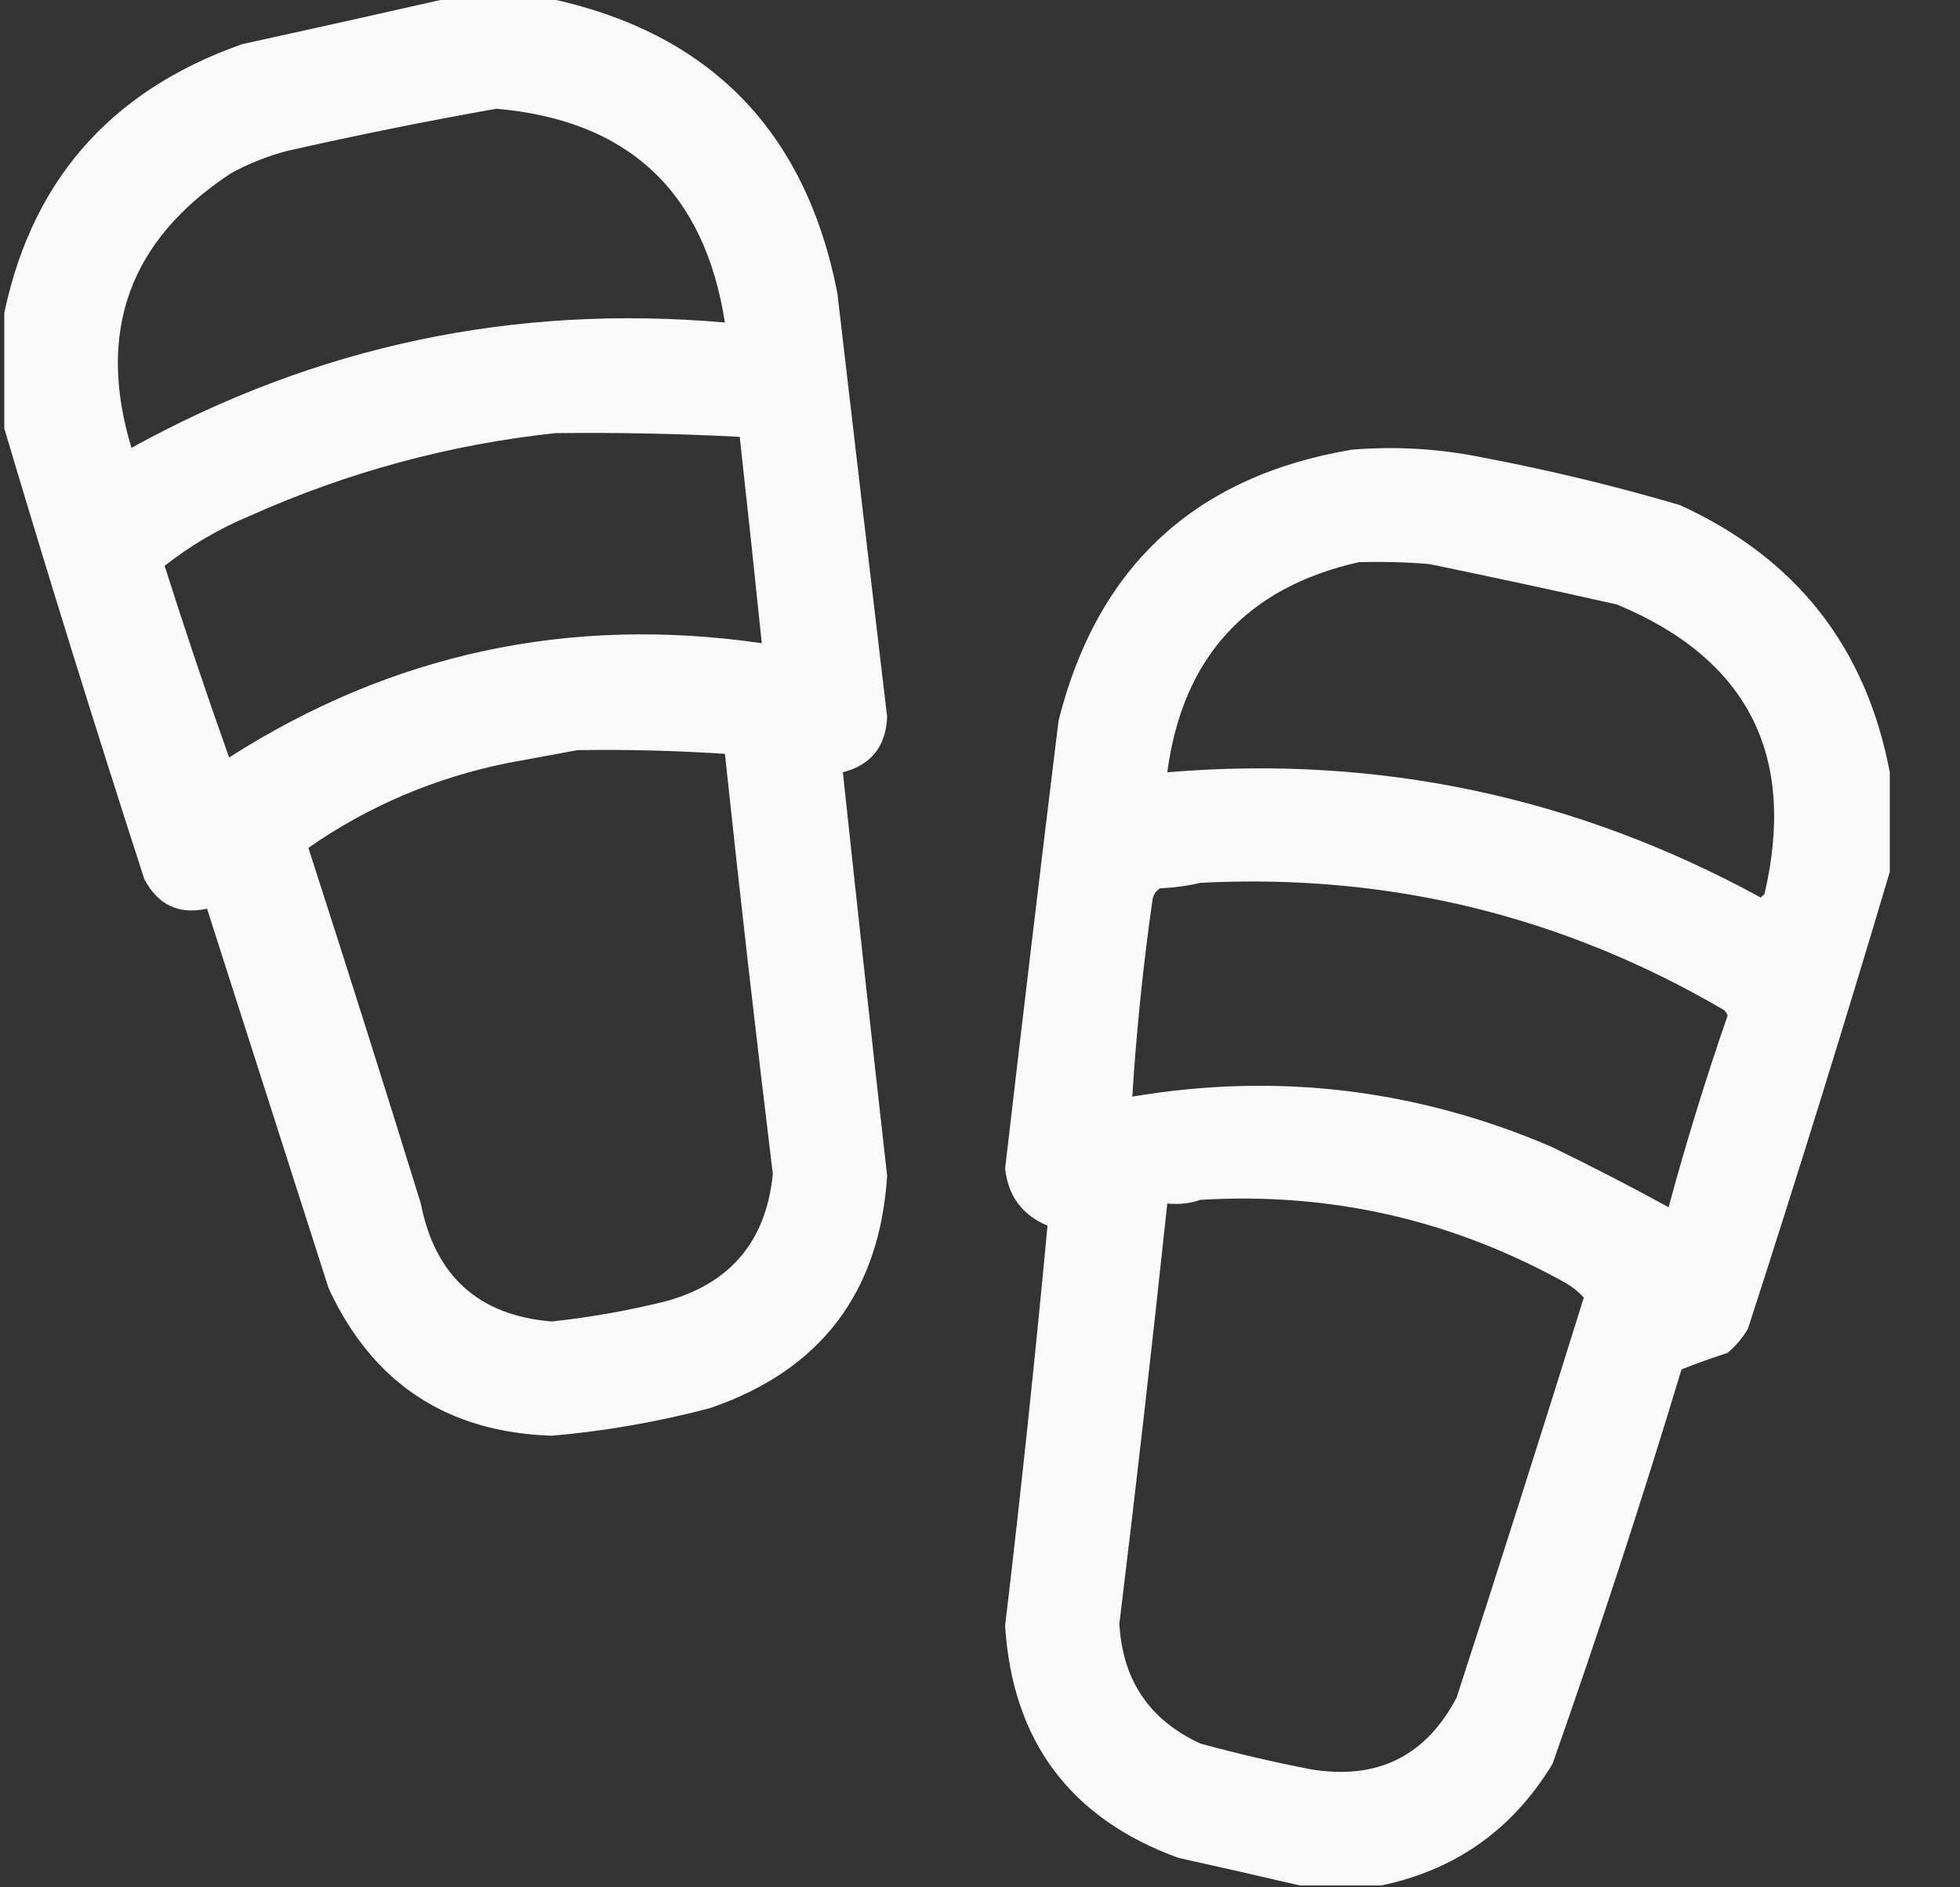 <svg width="27" height="26" viewBox="0 0 27 26" fill="none" xmlns="http://www.w3.org/2000/svg">
<rect x="0" y="0" width="27" height="26" fill="#333333" stroke="none"/>
<g clip-path="url(#clip0_11_2120)">
<path opacity="0.966" fill-rule="evenodd" clip-rule="evenodd" d="M6.178 -0.025C6.635 -0.025 7.092 -0.025 7.549 -0.025C9.77 0.444 11.098 1.798 11.535 4.037C11.762 5.984 11.99 7.931 12.221 9.877C12.203 10.284 11.999 10.538 11.611 10.639C11.809 12.492 12.012 14.346 12.221 16.199C12.116 17.81 11.303 18.876 9.783 19.398C9.065 19.588 8.337 19.715 7.6 19.779C6.156 19.731 5.132 19.054 4.527 17.748C3.969 16.005 3.41 14.262 2.852 12.518C2.465 12.604 2.177 12.468 1.988 12.111C1.309 10.014 0.657 7.915 0.033 5.814C0.033 5.357 0.033 4.9 0.033 4.443C0.392 2.535 1.493 1.257 3.334 0.609C4.289 0.4 5.237 0.188 6.178 -0.025ZM6.838 1.498C8.656 1.657 9.705 2.639 9.986 4.443C7.083 4.188 4.358 4.763 1.811 6.17C1.326 4.567 1.783 3.306 3.182 2.387C3.423 2.255 3.677 2.154 3.943 2.082C4.911 1.863 5.876 1.668 6.838 1.498ZM7.65 5.967C8.498 5.957 9.344 5.974 10.19 6.018C10.295 6.965 10.396 7.913 10.494 8.861C7.846 8.476 5.4 9.001 3.156 10.435C2.846 9.563 2.549 8.682 2.268 7.795C2.622 7.516 3.011 7.287 3.436 7.109C4.786 6.504 6.191 6.123 7.65 5.967ZM7.955 10.334C8.633 10.324 9.31 10.341 9.986 10.385C10.191 12.316 10.412 14.245 10.646 16.174C10.554 17.097 10.063 17.681 9.174 17.926C8.655 18.055 8.13 18.148 7.6 18.205C6.594 18.122 5.993 17.58 5.797 16.58C5.291 14.944 4.775 13.31 4.248 11.68C5.076 11.104 5.99 10.715 6.99 10.512C7.319 10.451 7.641 10.392 7.955 10.334Z" fill="white"/>
<path opacity="0.965" fill-rule="evenodd" clip-rule="evenodd" d="M26.033 10.639C26.033 11.096 26.033 11.553 26.033 12.01C25.409 14.11 24.758 16.209 24.078 18.307C24.004 18.432 23.911 18.542 23.799 18.637C23.58 18.708 23.368 18.784 23.164 18.865C22.612 20.691 22.02 22.502 21.387 24.299C20.839 25.203 20.052 25.761 19.025 25.975C18.653 25.975 18.281 25.975 17.908 25.975C17.357 25.846 16.798 25.719 16.232 25.594C14.741 25.05 13.946 23.984 13.846 22.395C14.064 20.559 14.258 18.722 14.43 16.885C14.082 16.739 13.887 16.477 13.846 16.098C14.085 14.04 14.33 11.983 14.582 9.928C15.115 7.804 16.461 6.56 18.619 6.195C19.217 6.146 19.809 6.179 20.396 6.297C21.322 6.472 22.236 6.692 23.139 6.957C24.741 7.687 25.706 8.914 26.033 10.639ZM18.721 7.744C19.043 7.736 19.364 7.744 19.686 7.77C20.551 7.948 21.414 8.134 22.275 8.328C24.076 9.077 24.753 10.406 24.307 12.315C24.29 12.331 24.273 12.348 24.256 12.365C21.705 10.972 18.98 10.396 16.08 10.639C16.291 9.057 17.172 8.092 18.721 7.744ZM16.537 12.162C19.12 12.029 21.523 12.613 23.748 13.914C23.771 13.935 23.788 13.96 23.799 13.99C23.497 14.862 23.226 15.742 22.986 16.631C22.457 16.341 21.916 16.062 21.361 15.793C19.505 15.001 17.584 14.772 15.598 15.107C15.655 14.2 15.748 13.294 15.877 12.391C15.89 12.323 15.924 12.273 15.979 12.238C16.174 12.229 16.36 12.204 16.537 12.162ZM16.537 16.529C18.325 16.422 20.001 16.803 21.564 17.672C21.66 17.728 21.745 17.796 21.818 17.875C21.245 19.715 20.661 21.551 20.066 23.385C19.64 24.195 18.971 24.525 18.061 24.375C17.548 24.276 17.04 24.157 16.537 24.02C15.835 23.697 15.463 23.147 15.42 22.369C15.655 20.441 15.875 18.511 16.08 16.58C16.243 16.596 16.396 16.579 16.537 16.529Z" fill="white"/>
</g>
<defs>
<clipPath id="clip0_11_2120">
<rect width="26" height="26" fill="white" transform="translate(0.059)"/>
</clipPath>
</defs>
</svg>
